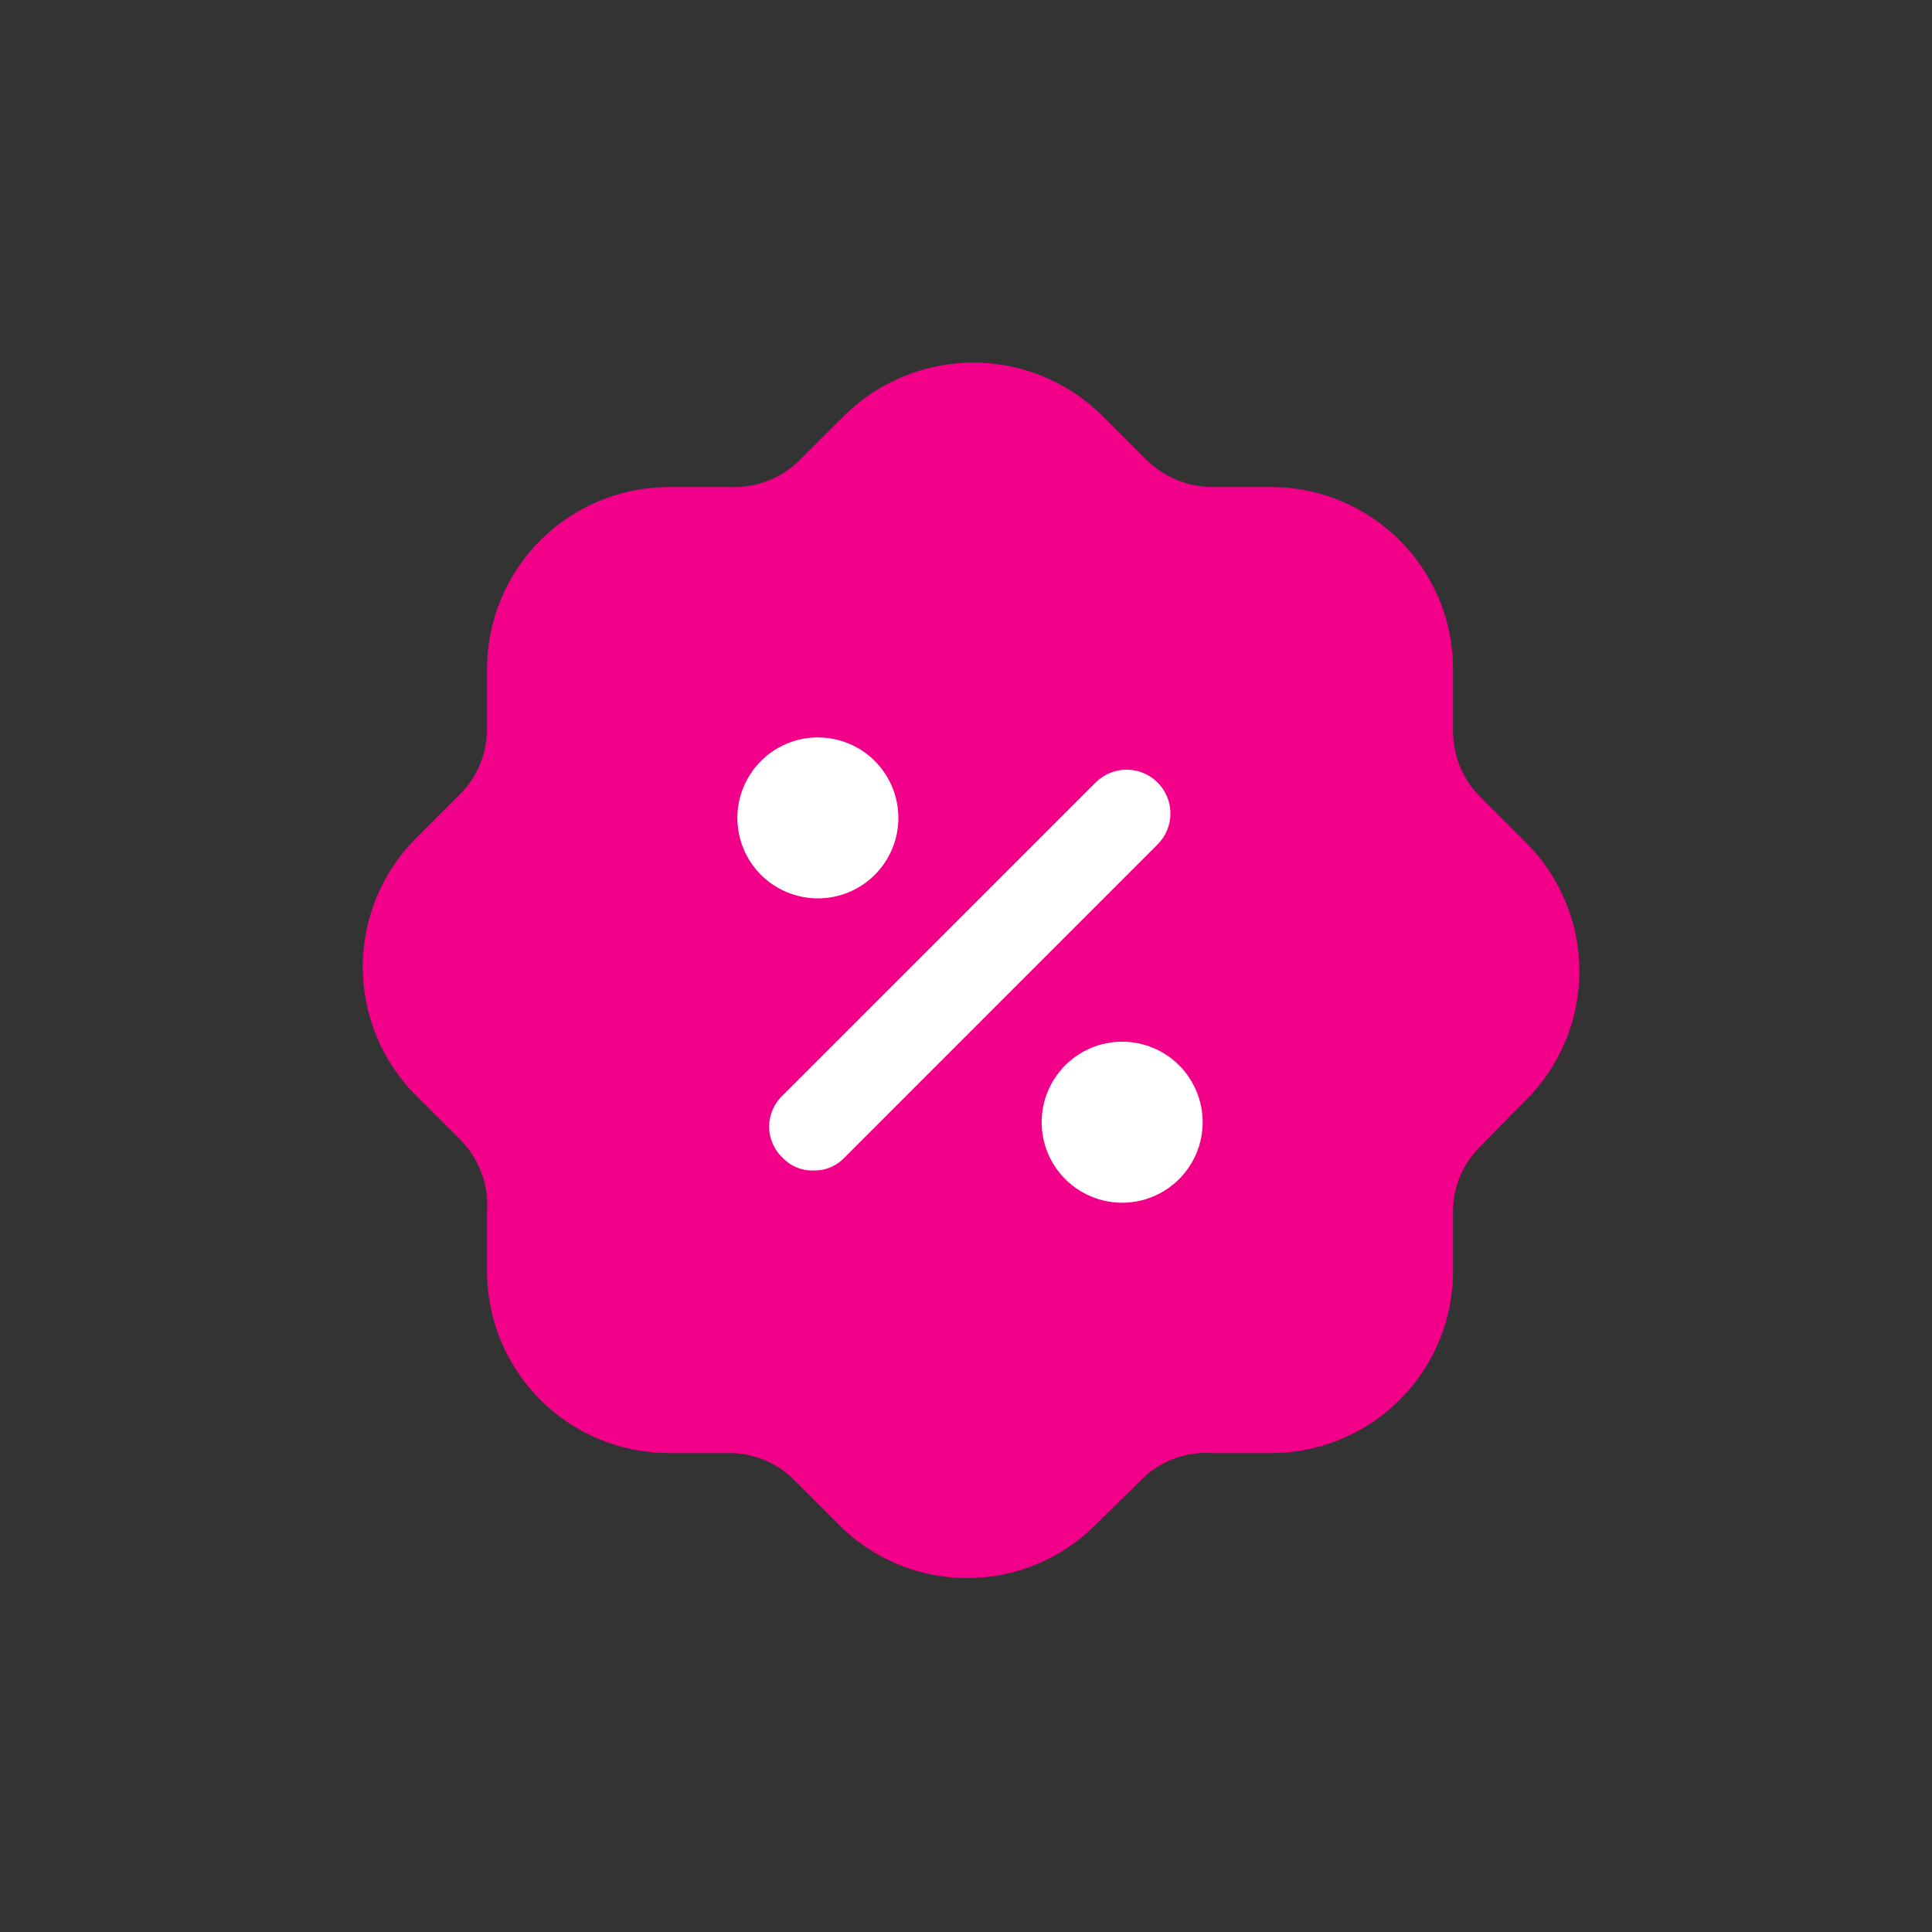 <svg width="32" height="32" viewBox="0 0 32 32" fill="none" xmlns="http://www.w3.org/2000/svg">
<rect x="0" y="0" width="32" height="32" fill="#333333" stroke="none"/>
<path fill-rule="evenodd" clip-rule="evenodd" d="M25.24 13.921L24.52 13.201C24.371 13.053 24.254 12.876 24.176 12.681C24.098 12.486 24.061 12.277 24.067 12.067V11.081C24.067 10.281 23.749 9.515 23.184 8.95C22.619 8.385 21.853 8.067 21.053 8.067H20.067C19.662 8.062 19.274 7.9 18.987 7.614L18.253 6.881C17.685 6.32 16.918 6.006 16.12 6.006C15.322 6.006 14.555 6.32 13.987 6.881L13.253 7.614C13.098 7.769 12.913 7.889 12.708 7.967C12.504 8.045 12.285 8.079 12.067 8.067H11.08C10.281 8.067 9.514 8.385 8.949 8.95C8.384 9.515 8.067 10.281 8.067 11.081V12.067C8.067 12.271 8.028 12.472 7.95 12.66C7.872 12.847 7.758 13.018 7.613 13.161L6.88 13.894C6.321 14.458 6.008 15.22 6.008 16.014C6.008 16.808 6.321 17.57 6.88 18.134L7.6 18.854C7.762 19.01 7.888 19.199 7.968 19.409C8.049 19.619 8.083 19.843 8.067 20.067V21.107C8.081 21.897 8.404 22.65 8.968 23.204C9.532 23.757 10.29 24.067 11.08 24.067H12.067C12.27 24.065 12.472 24.104 12.66 24.182C12.848 24.26 13.018 24.375 13.16 24.521L13.893 25.254C14.172 25.534 14.504 25.757 14.868 25.908C15.233 26.06 15.625 26.138 16.02 26.138C16.415 26.138 16.807 26.06 17.172 25.908C17.537 25.757 17.868 25.534 18.147 25.254L18.88 24.534C19.032 24.374 19.216 24.25 19.422 24.169C19.627 24.088 19.847 24.054 20.067 24.067H21.107C21.897 24.053 22.649 23.73 23.203 23.166C23.757 22.603 24.067 21.844 24.067 21.054V20.067C24.066 19.866 24.106 19.667 24.184 19.482C24.262 19.296 24.376 19.128 24.52 18.987L25.253 18.241C25.541 17.959 25.77 17.622 25.925 17.251C26.081 16.88 26.16 16.481 26.159 16.078C26.158 15.675 26.076 15.277 25.918 14.906C25.76 14.536 25.53 14.201 25.24 13.921Z" fill="#F3008A"/>
<path fill-rule="evenodd" clip-rule="evenodd" d="M12.604 14.49C12.854 14.74 13.193 14.88 13.547 14.88C13.9 14.88 14.239 14.74 14.489 14.49C14.739 14.24 14.88 13.901 14.88 13.547C14.88 13.194 14.739 12.854 14.489 12.604C14.239 12.354 13.9 12.214 13.547 12.214C13.193 12.214 12.854 12.354 12.604 12.604C12.354 12.854 12.213 13.194 12.213 13.547C12.213 13.901 12.354 14.24 12.604 14.49ZM13.48 19.387C13.383 19.391 13.287 19.374 13.197 19.337C13.107 19.3 13.027 19.245 12.96 19.174C12.89 19.108 12.835 19.028 12.797 18.94C12.759 18.852 12.739 18.757 12.739 18.661C12.739 18.565 12.759 18.47 12.797 18.381C12.835 18.293 12.89 18.213 12.96 18.147L18.147 12.961C18.283 12.825 18.468 12.748 18.66 12.748C18.853 12.748 19.037 12.825 19.173 12.961C19.309 13.097 19.386 13.281 19.386 13.474C19.386 13.666 19.309 13.851 19.173 13.987L13.987 19.174C13.922 19.243 13.843 19.297 13.756 19.334C13.669 19.371 13.575 19.389 13.48 19.387ZM18.587 19.921C18.233 19.921 17.894 19.78 17.644 19.53C17.394 19.28 17.253 18.941 17.253 18.587C17.253 18.234 17.394 17.895 17.644 17.644C17.894 17.394 18.233 17.254 18.587 17.254C18.94 17.254 19.279 17.394 19.529 17.644C19.779 17.895 19.92 18.234 19.92 18.587C19.92 18.941 19.779 19.28 19.529 19.53C19.279 19.78 18.94 19.921 18.587 19.921Z" fill="white"/>
</svg>
